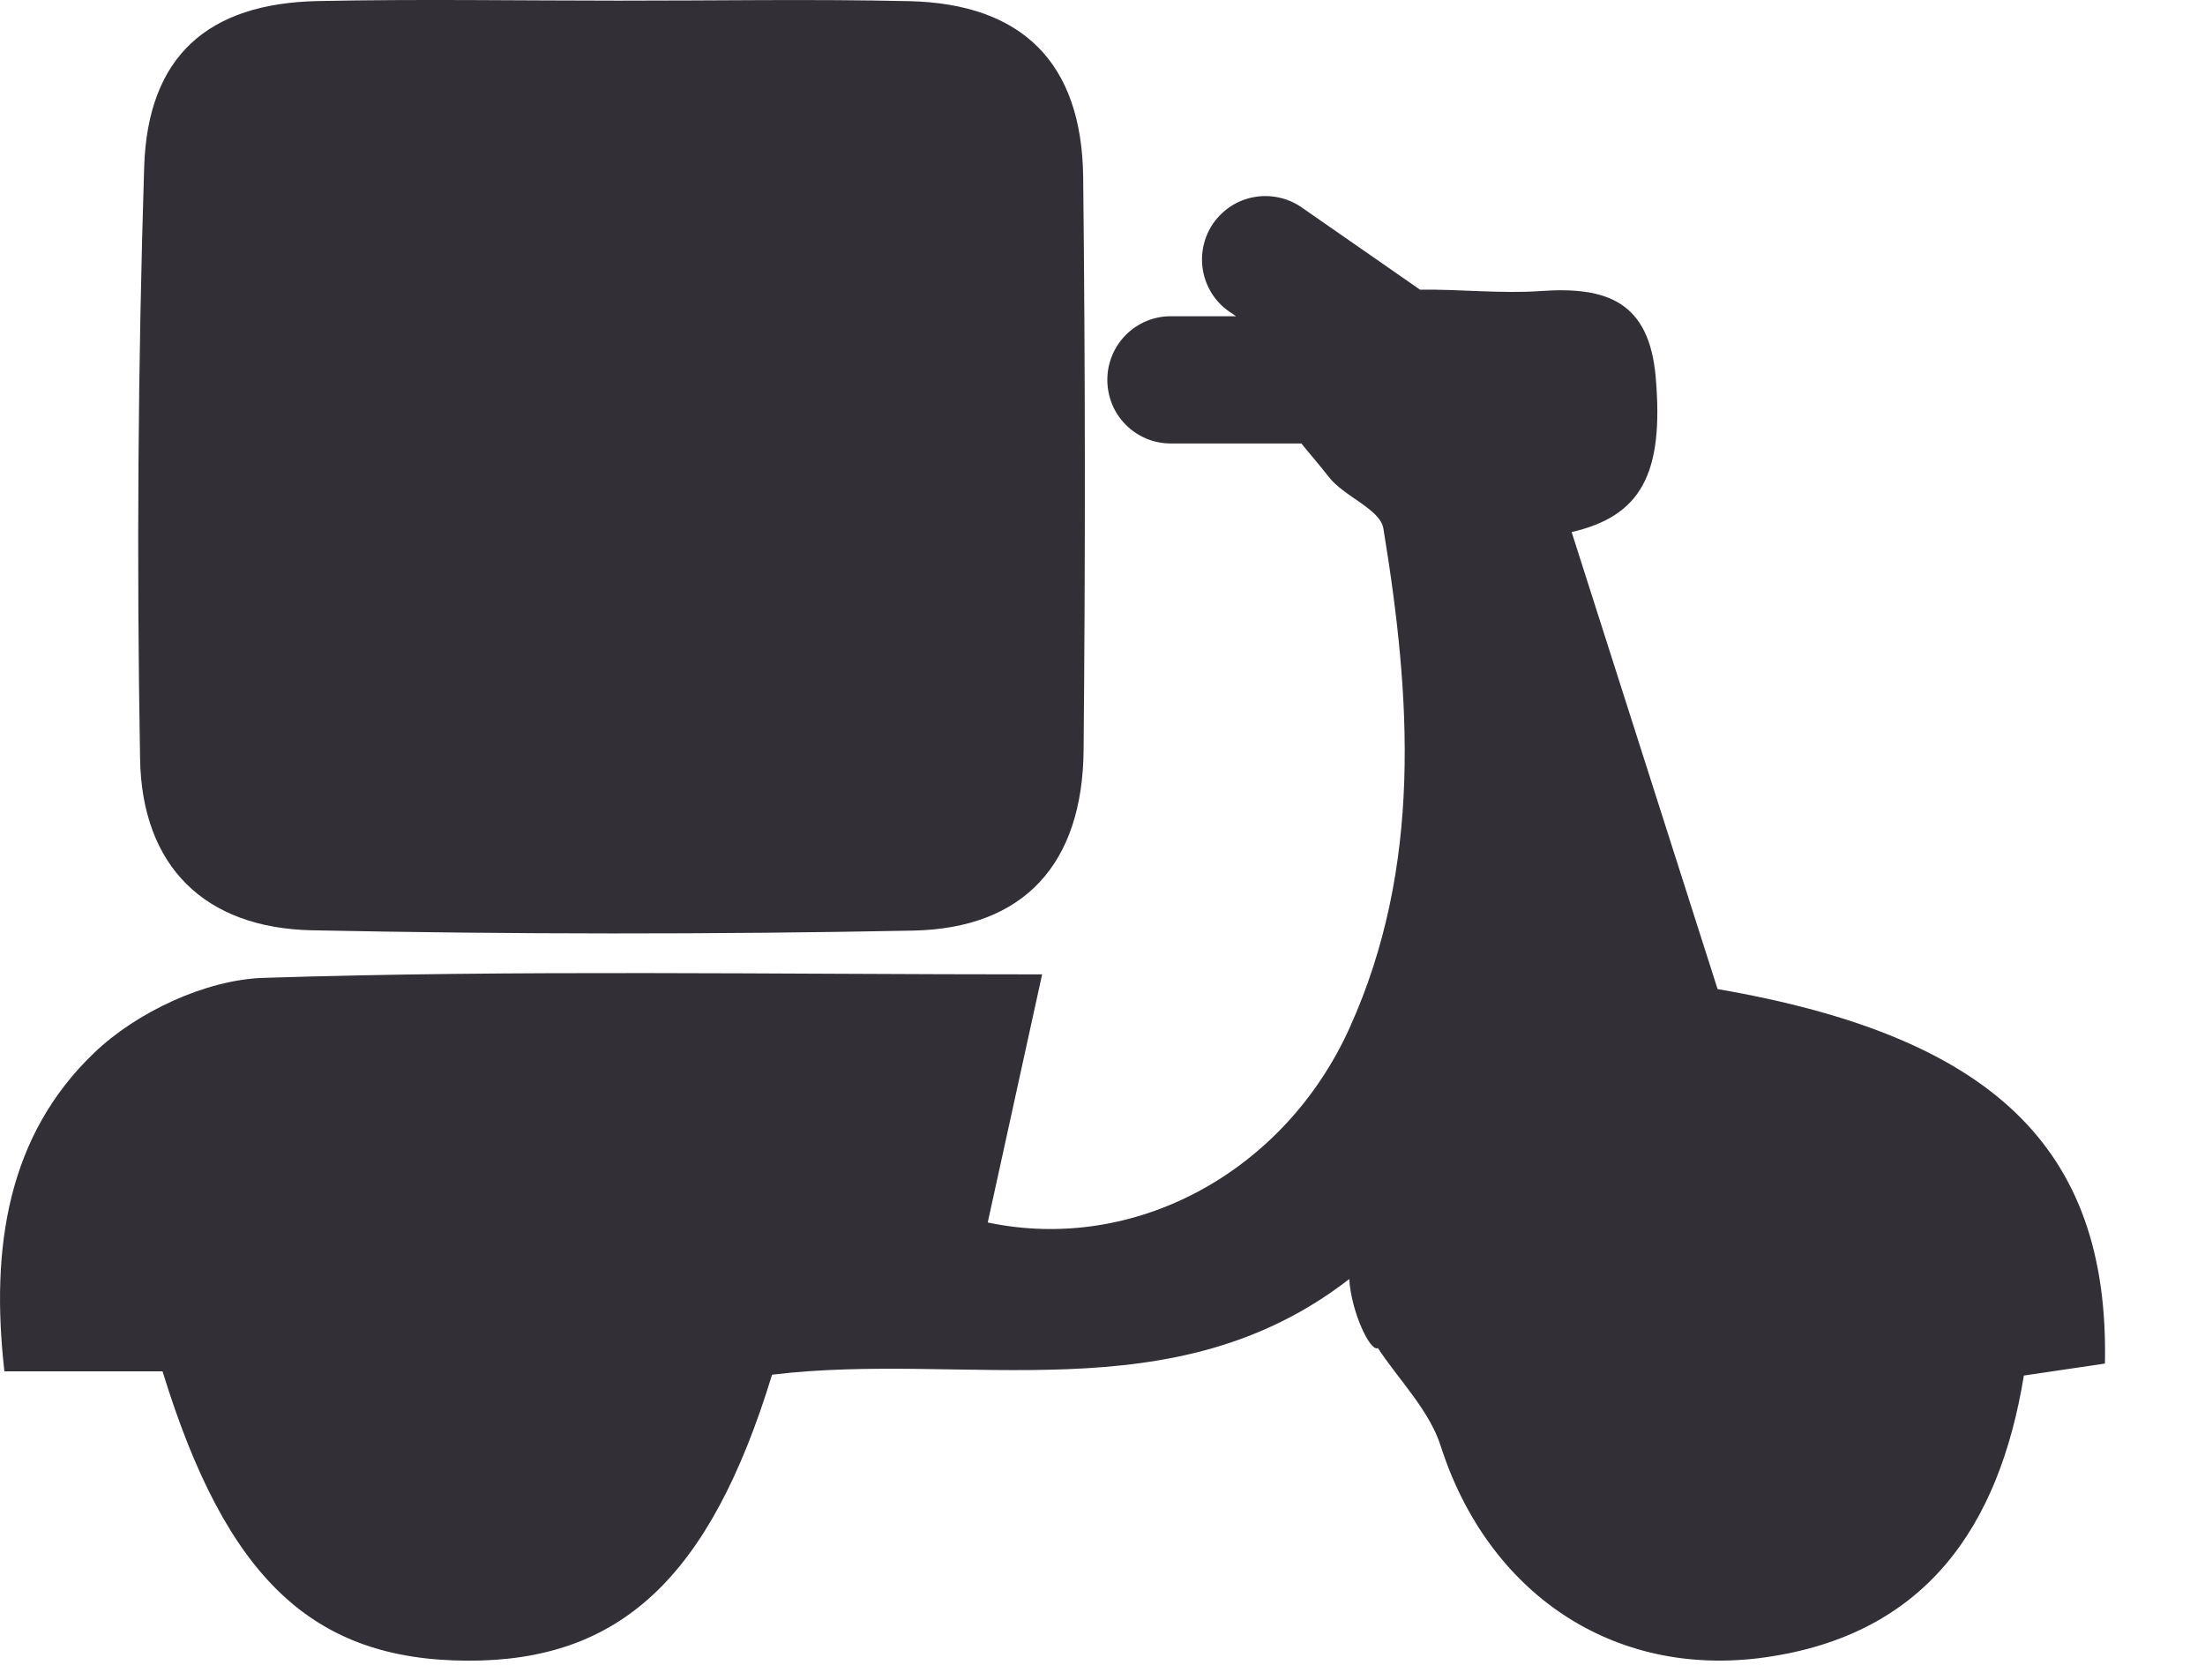 <svg width="21" height="16" viewBox="0 0 21 16" fill="none" xmlns="http://www.w3.org/2000/svg">
<path d="M16.358 9.421L14.968 5.068C15.631 4.915 15.847 4.511 15.769 3.597C15.708 2.873 15.304 2.728 14.675 2.772C14.295 2.799 13.904 2.754 13.524 2.759L12.396 1.975C12.265 1.884 12.102 1.849 11.944 1.877C11.787 1.905 11.647 1.995 11.555 2.127C11.464 2.259 11.429 2.421 11.457 2.579C11.486 2.737 11.575 2.877 11.707 2.968L11.772 3.012H11.15C10.99 3.012 10.836 3.076 10.723 3.189C10.61 3.303 10.546 3.456 10.546 3.617C10.546 3.696 10.561 3.775 10.591 3.849C10.621 3.923 10.666 3.99 10.722 4.046C10.778 4.103 10.845 4.147 10.918 4.178C10.992 4.209 11.071 4.224 11.15 4.224H12.394C12.482 4.333 12.576 4.44 12.652 4.539C12.797 4.73 13.144 4.847 13.175 5.034C13.439 6.639 13.548 8.25 12.855 9.787C12.235 11.163 10.808 11.94 9.407 11.644L9.925 9.281C7.342 9.281 4.926 9.237 2.513 9.314C1.959 9.331 1.3 9.641 0.895 10.03C0.08 10.811 -0.094 11.869 0.042 13.062H1.548C2.157 15.043 2.984 15.812 4.451 15.818C5.902 15.824 6.76 15.034 7.353 13.094C9.217 12.868 11.173 13.483 12.85 12.183C12.867 12.485 13.046 12.877 13.123 12.841C13.327 13.149 13.612 13.433 13.721 13.773C14.168 15.166 15.355 15.989 16.805 15.787C18.331 15.574 19.038 14.552 19.275 13.102L20.047 12.988C20.09 10.922 18.962 9.87 16.358 9.421Z" fill="#322F37"/>
<path d="M2.972 8.861C4.878 8.9 6.785 8.901 8.693 8.864C9.752 8.844 10.311 8.229 10.32 7.143C10.337 5.324 10.336 3.505 10.316 1.686C10.303 0.597 9.735 0.035 8.657 0.011C7.734 -0.01 6.81 0.007 5.887 0.006C4.934 0.006 3.98 -0.01 3.029 0.01C1.98 0.031 1.406 0.535 1.373 1.592C1.314 3.469 1.301 5.347 1.334 7.225C1.35 8.251 1.949 8.84 2.972 8.861Z" fill="#322F37"/>
</svg>
